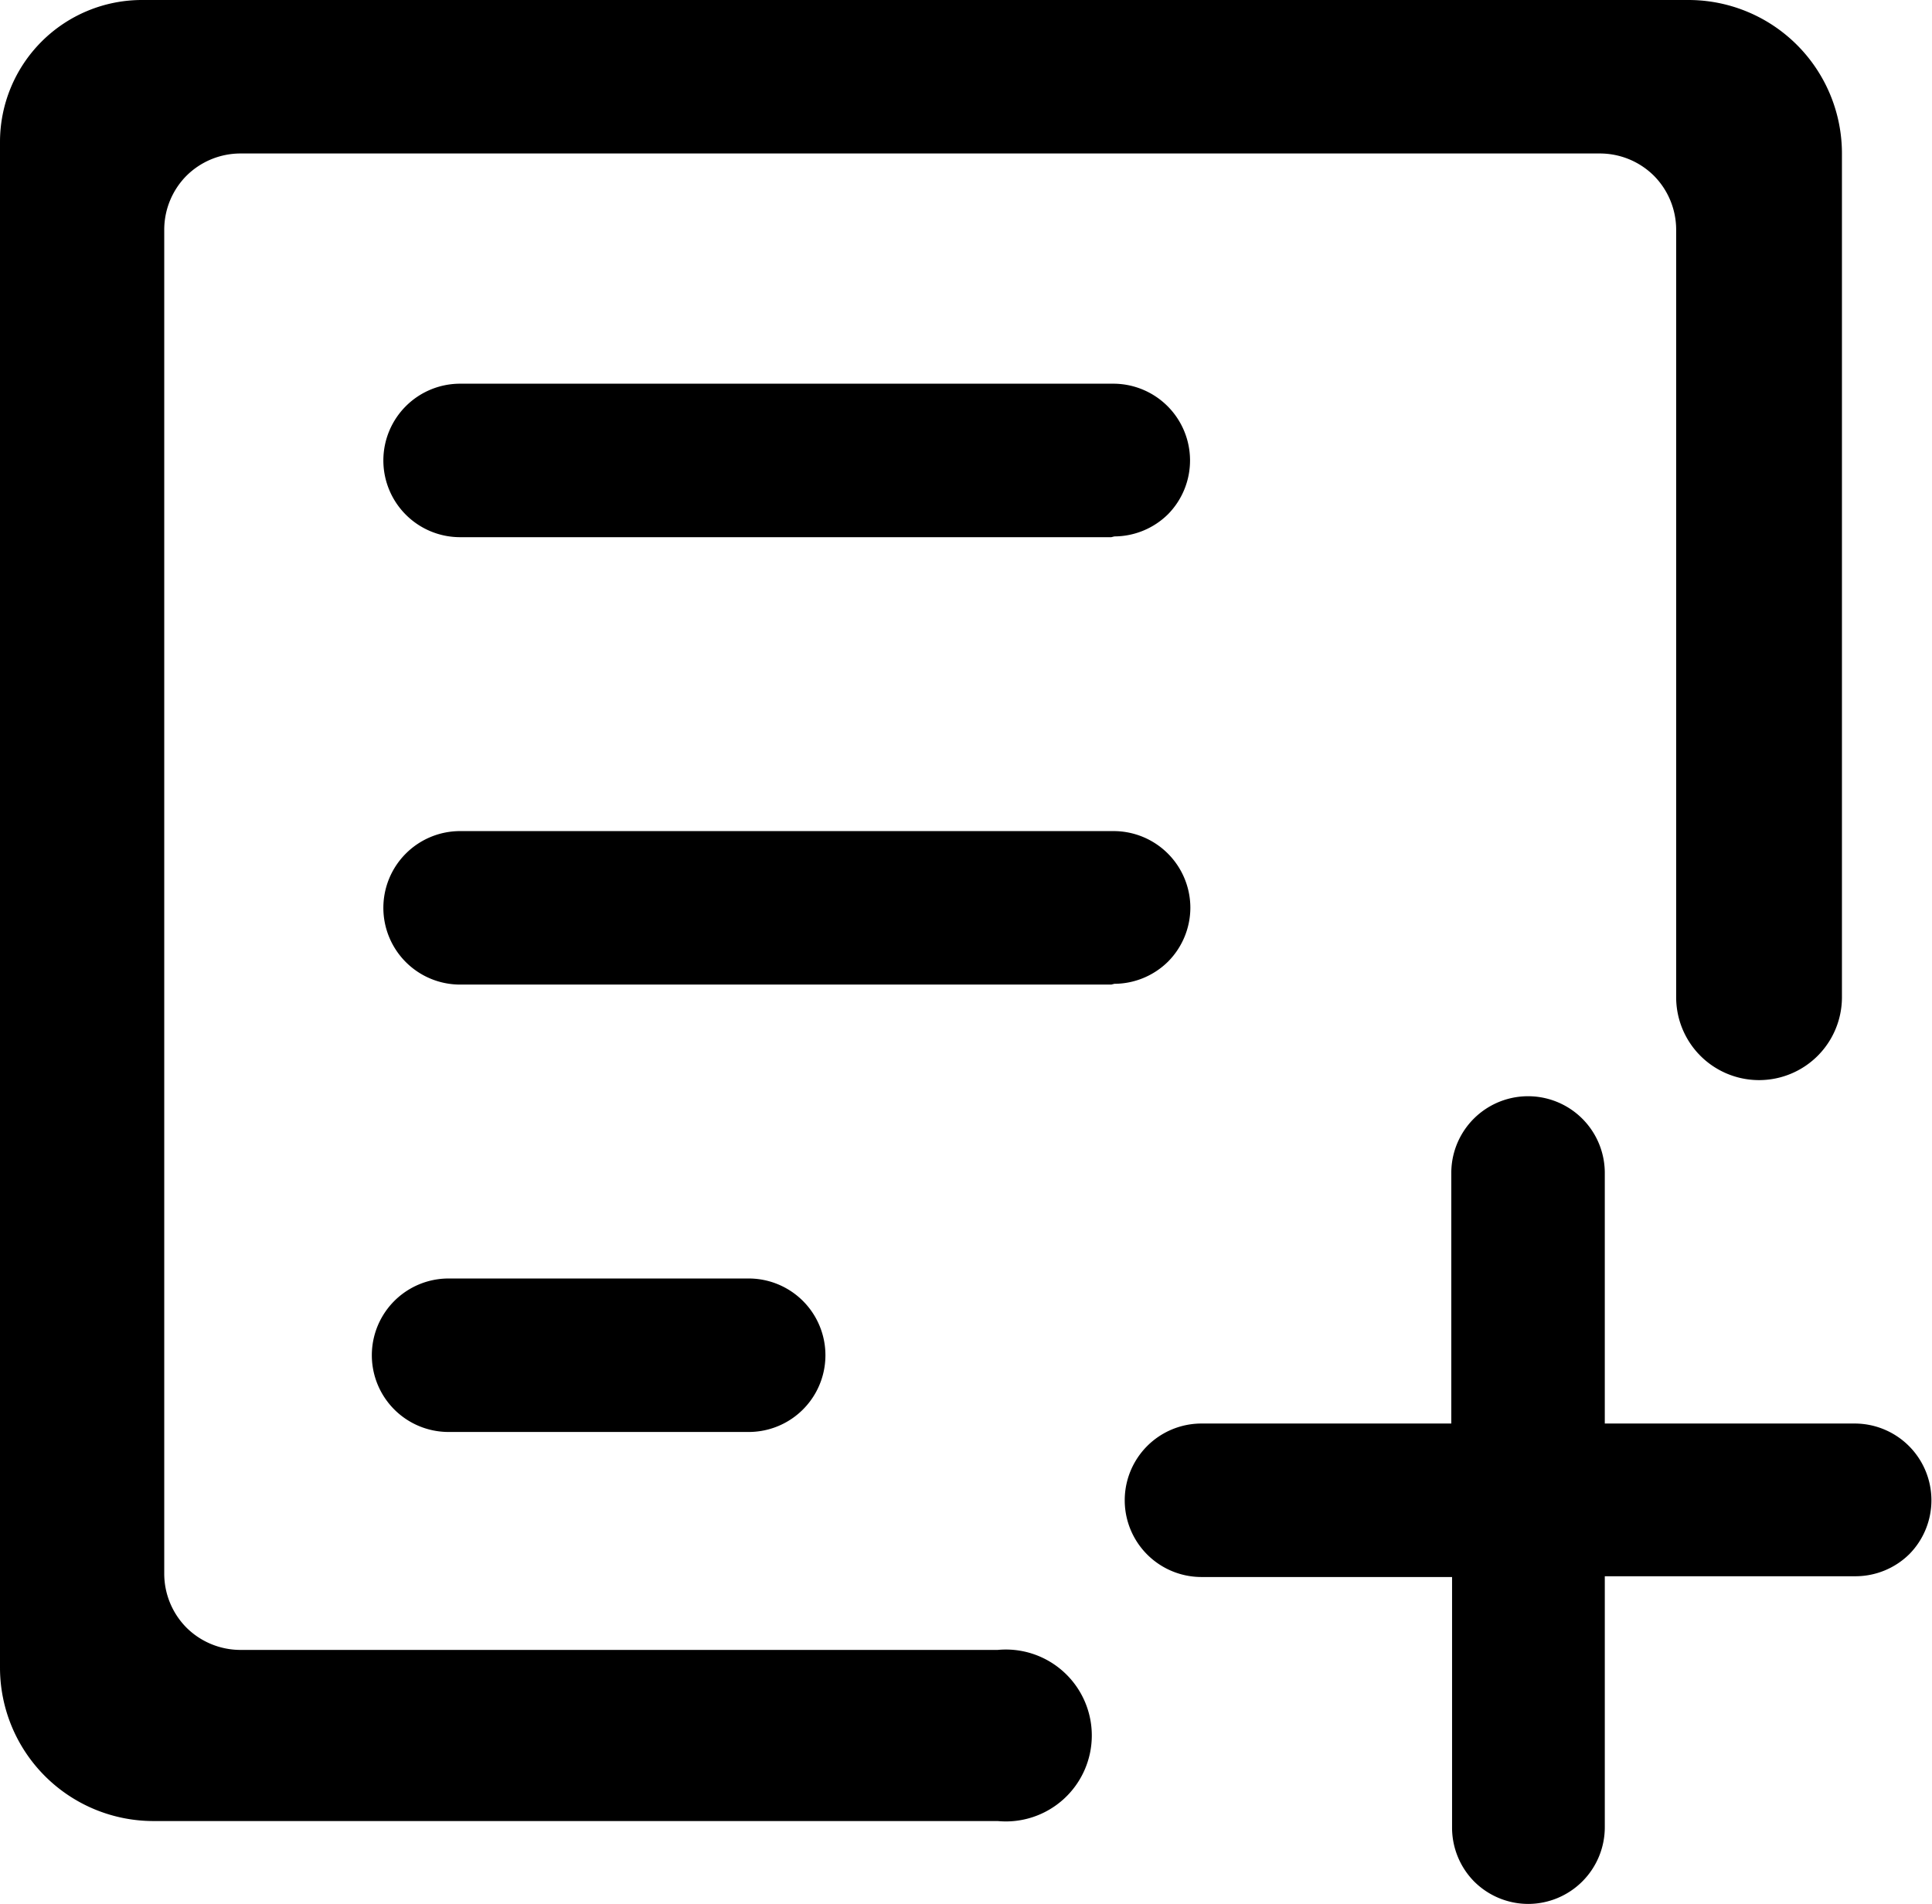 <?xml version="1.0" standalone="no"?><!DOCTYPE svg PUBLIC "-//W3C//DTD SVG 1.1//EN" "http://www.w3.org/Graphics/SVG/1.1/DTD/svg11.dtd"><svg t="1747904594940" class="icon" viewBox="0 0 1039 1024" version="1.1" xmlns="http://www.w3.org/2000/svg" p-id="3158" xmlns:xlink="http://www.w3.org/1999/xlink" width="202.93" height="200"><path d="M536.558 979.424H82.547a82.547 82.547 0 0 1-82.547-82.547V76.356A76.356 76.356 0 0 1 76.356 0H908.021a82.547 82.547 0 0 1 82.547 82.547v454.01a44.576 44.576 0 0 1-89.151 0V123.821a41.274 41.274 0 0 0-11.969-29.304 41.274 41.274 0 0 0-28.892-11.969H129.187a41.274 41.274 0 0 0-28.892 11.969 41.274 41.274 0 0 0-11.969 29.304v722.702a41.274 41.274 0 0 0 11.969 28.892 41.274 41.274 0 0 0 28.892 11.969H536.558a46.227 46.227 0 1 1 0 92.04z" p-id="3159"></path><path d="M403.244 770.167H241.038a41.274 41.274 0 0 1 0-82.547h161.793a41.274 41.274 0 0 1 0 82.547zM597.643 288.916H247.642a41.274 41.274 0 1 1 0-82.547h351.239a41.274 41.274 0 0 1 29.304 70.165 41.274 41.274 0 0 1-28.892 11.969zM597.643 529.541H247.642a41.274 41.274 0 1 1 0-82.547h351.239a41.274 41.274 0 0 1 41.274 41.274 41.274 41.274 0 0 1-11.969 28.892 41.274 41.274 0 0 1-28.892 11.969zM997.585 765.627h-134.552v-134.965a41.274 41.274 0 0 0-82.547 0v134.965h-134.552a41.274 41.274 0 0 0 0 82.547h134.965v134.965a41.274 41.274 0 0 0 11.969 28.892 41.274 41.274 0 0 0 28.892 11.969 41.274 41.274 0 0 0 41.274-41.274v-134.965h134.965a41.274 41.274 0 0 0 28.892-11.969 41.274 41.274 0 0 0-29.304-70.165z" p-id="3160"></path></svg>